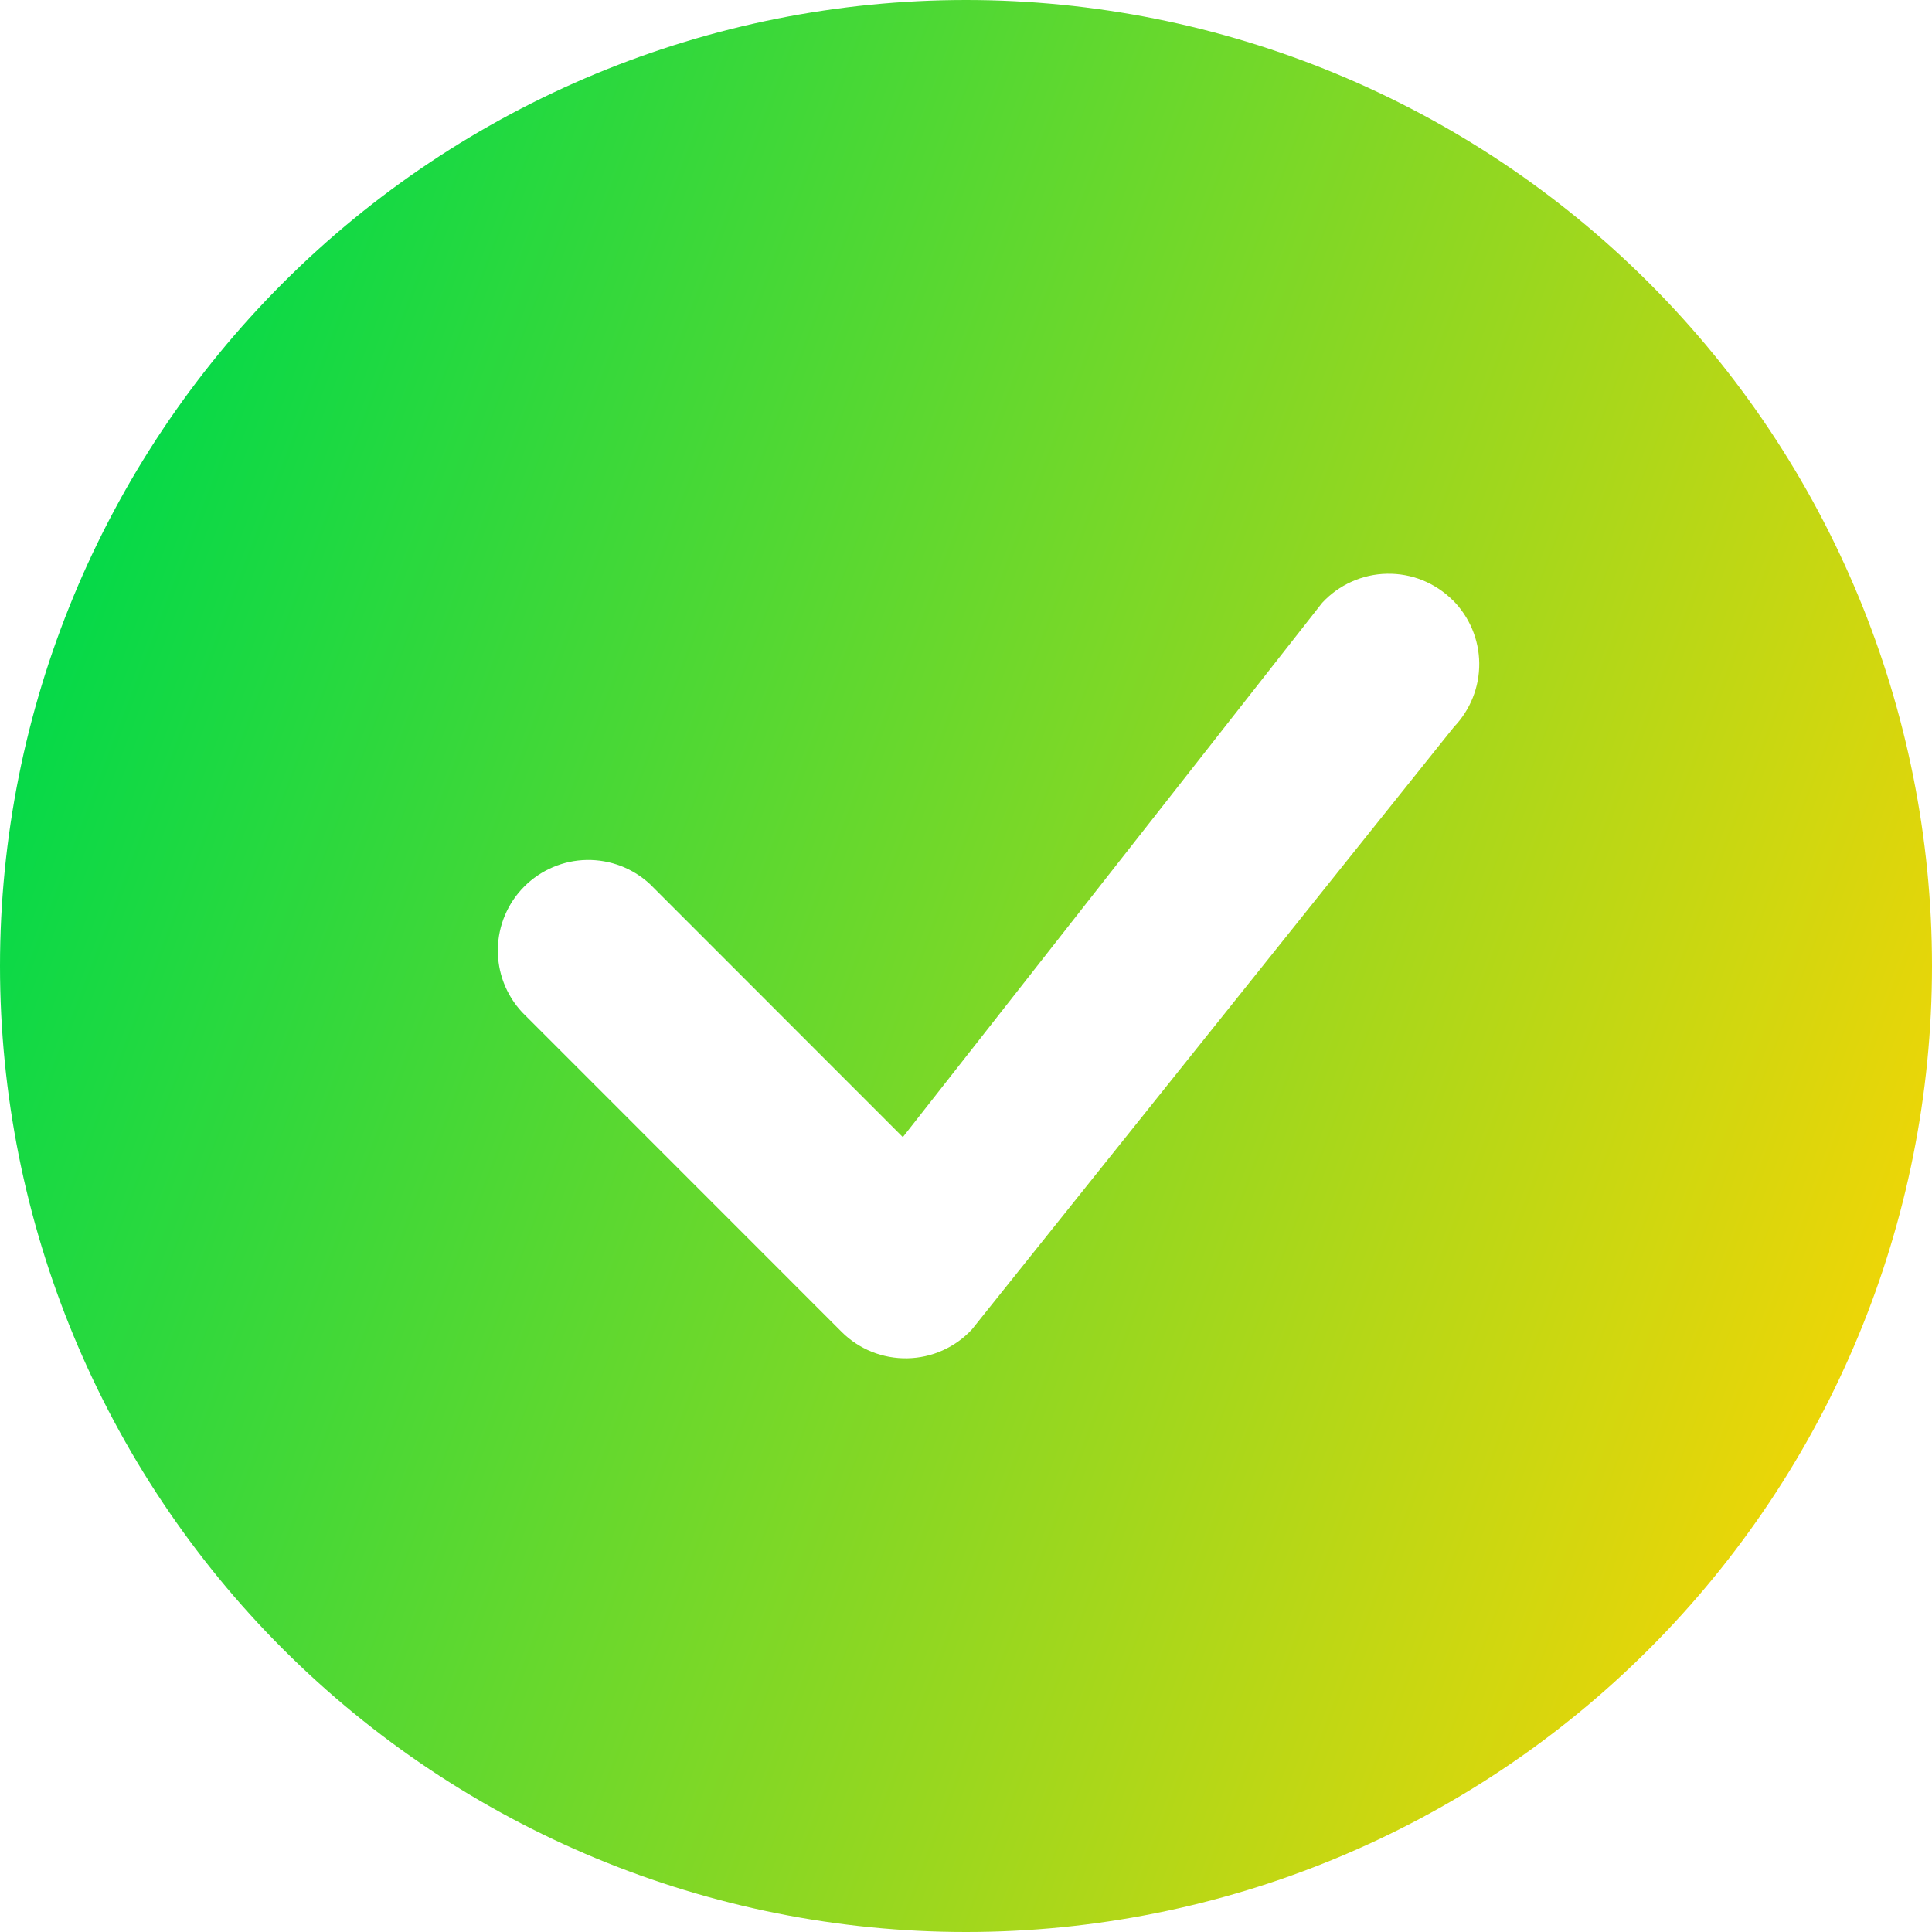 <svg width="35" height="35" viewBox="0 0 35 35" fill="none" xmlns="http://www.w3.org/2000/svg">
<path d="M35 17.5C35 22.141 33.156 26.593 29.874 29.874C26.593 33.156 22.141 35 17.5 35C12.859 35 8.408 33.156 5.126 29.874C1.844 26.593 0 22.141 0 17.5C0 12.859 1.844 8.408 5.126 5.126C8.408 1.844 12.859 0 17.5 0C22.141 0 26.593 1.844 29.874 5.126C33.156 8.408 35 12.859 35 17.5ZM26.316 10.872C26.159 10.716 25.973 10.594 25.769 10.511C25.564 10.429 25.345 10.389 25.124 10.394C24.904 10.398 24.686 10.447 24.485 10.538C24.284 10.628 24.103 10.758 23.953 10.92L16.356 20.6L11.777 16.019C11.466 15.729 11.055 15.572 10.63 15.579C10.205 15.586 9.8 15.759 9.499 16.059C9.198 16.36 9.026 16.765 9.019 17.19C9.011 17.616 9.169 18.027 9.459 18.338L15.247 24.128C15.403 24.284 15.588 24.406 15.793 24.489C15.997 24.571 16.216 24.611 16.436 24.607C16.657 24.603 16.874 24.555 17.075 24.465C17.276 24.375 17.457 24.246 17.607 24.084L26.34 13.169C26.637 12.859 26.802 12.445 26.798 12.016C26.794 11.586 26.621 11.176 26.318 10.872H26.316Z" fill="url(#paint0_linear_323_1949)"/>
<defs>
<linearGradient id="paint0_linear_323_1949" x1="4.571" y1="2.15048e-06" x2="40.733" y2="13.783" gradientUnits="userSpaceOnUse">
<stop stop-color="#00D94A"/>
<stop offset="1" stop-color="#FFD602"/>
</linearGradient>
</defs>
</svg>
